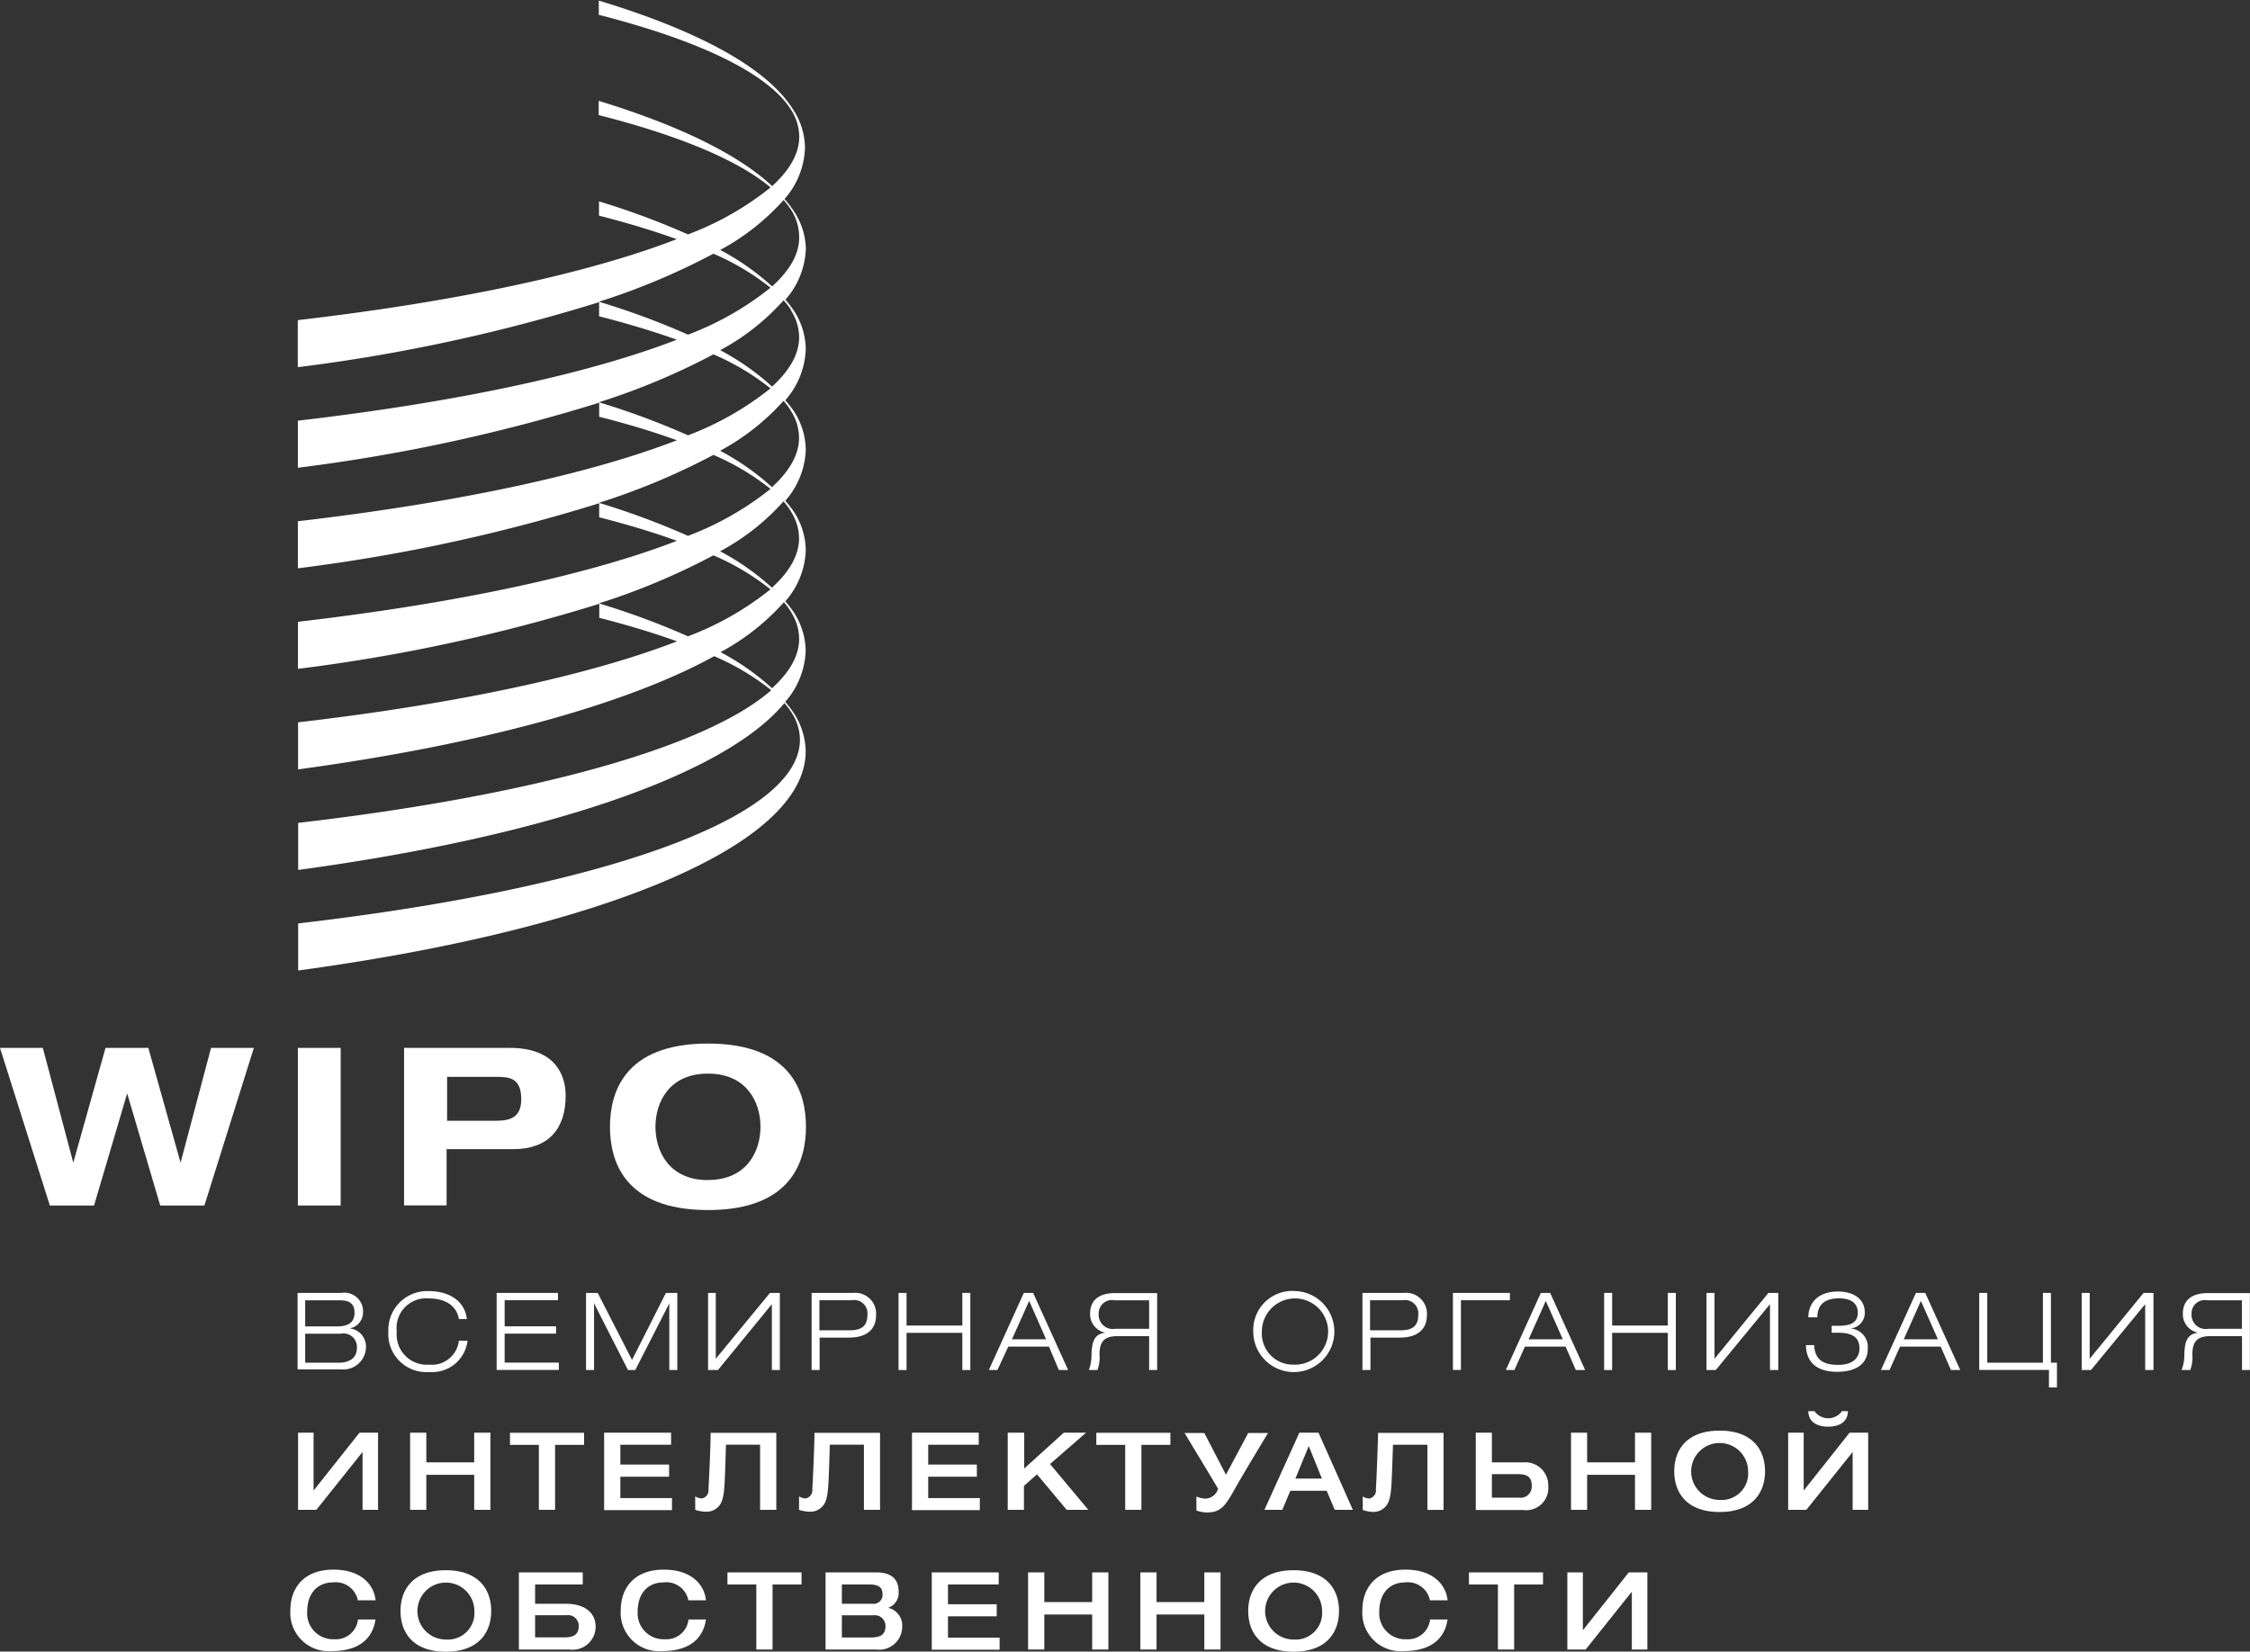 <svg id="Calque_1" data-name="Calque 1" xmlns="http://www.w3.org/2000/svg" viewBox="0 0 227.52 167.05"><rect x="0" y="0" width="227.52" height="167.05" fill="#333333" stroke="none"/><defs><style>.cls-1{fill:#fff;}</style></defs><title>logo__wipo--ru</title><path class="cls-1" d="M583.24,848.41h4.43a1.89,1.89,0,0,1,2.18,2A1.64,1.64,0,0,1,588.5,852v0a1.85,1.85,0,0,1,1.65,1.91,2.3,2.3,0,0,1-2.58,2.23h-4.34v-7.8ZM584,851.8h3.2c1.09,0,1.79-.35,1.79-1.38s-0.63-1.26-1.52-1.26H584v2.64Zm0,3.67h3.4c1,0,1.83-.42,1.83-1.49a1.36,1.36,0,0,0-1.64-1.44H584v2.93Z" transform="translate(-553.14 -717.64)"/><path class="cls-1" d="M600.42,853.24a3.6,3.6,0,0,1-3.86,3.17,3.85,3.85,0,0,1-4.15-4.09,3.93,3.93,0,0,1,4.15-4.09c1.7,0,3.55.78,3.79,2.83h-0.81c-0.24-1.49-1.57-2.09-3-2.09a3,3,0,0,0-3.28,3.35,3.06,3.06,0,0,0,3.28,3.35,2.75,2.75,0,0,0,3-2.42h0.81Z" transform="translate(-553.14 -717.64)"/><path class="cls-1" d="M603.36,848.41h6.2v0.74h-5.39v2.64h5.2v0.74h-5.2v2.93h5.48v0.74h-6.29v-7.8Z" transform="translate(-553.14 -717.64)"/><path class="cls-1" d="M620.48,848.41h1.15v7.8h-0.81v-6.74h0l-3.44,6.74h-0.74l-3.43-6.75h0v6.75h-0.81v-7.8h1.18l3.47,6.78Z" transform="translate(-553.14 -717.64)"/><path class="cls-1" d="M624.71,848.41h0.81v6.66h0l5.48-6.66H632v7.8h-0.81v-6.66h0l-5.45,6.66h-1v-7.8Z" transform="translate(-553.14 -717.64)"/><path class="cls-1" d="M635.17,848.41h4.21a2.12,2.12,0,0,1,2.35,2.25c0,1.47-1,2.27-2.71,2.27h-3v3.28h-0.81v-7.8Zm0.81,3.78h3.12c1.35,0,1.75-.62,1.75-1.53a1.35,1.35,0,0,0-1.58-1.51H636v3Z" transform="translate(-553.14 -717.64)"/><path class="cls-1" d="M644,848.41h0.81v3.3h5.64v-3.3h0.81v7.8h-0.81v-3.76h-5.64v3.76H644v-7.8Z" transform="translate(-553.14 -717.64)"/><path class="cls-1" d="M659.21,853.84H655.1L654,856.21h-0.87l3.54-7.8h0.94l3.54,7.8h-0.94Zm-2-4.62-1.74,3.88h3.45Z" transform="translate(-553.14 -717.64)"/><path class="cls-1" d="M670.15,856.21h-0.81v-3.43h-3.13c-1.34,0-1.87.46-1.89,1.84a3.62,3.62,0,0,1-.21,1.59h-0.87a4.1,4.1,0,0,0,.27-1.62c0.06-1.28.29-2,1.39-2.16v0a1.9,1.9,0,0,1-1.53-1.89c0-1.64,1.21-2.11,2.53-2.11h4.25v7.8Zm-0.81-7.05h-3.49a1.34,1.34,0,0,0-1.61,1.36,1.43,1.43,0,0,0,1.68,1.52h3.42v-2.88Z" transform="translate(-553.14 -717.64)"/><path class="cls-1" d="M684.1,848.22a4.1,4.1,0,1,1-4.23,4.09A3.95,3.95,0,0,1,684.1,848.22Zm0,7.45a3.35,3.35,0,1,0-3.36-3.35A3.15,3.15,0,0,0,684.1,855.66Z" transform="translate(-553.14 -717.64)"/><path class="cls-1" d="M690.87,848.41h4.21a2.12,2.12,0,0,1,2.35,2.25c0,1.47-1,2.27-2.71,2.27h-3v3.28h-0.81v-7.8Zm0.81,3.78h3.12c1.36,0,1.75-.62,1.75-1.53a1.35,1.35,0,0,0-1.58-1.51h-3.29v3Z" transform="translate(-553.14 -717.64)"/><path class="cls-1" d="M700.07,848.41h5.75v0.74h-4.95v7.05h-0.81v-7.8Z" transform="translate(-553.14 -717.64)"/><path class="cls-1" d="M711.45,853.84h-4.11l-1.06,2.37h-0.87l3.54-7.8h0.94l3.54,7.8h-0.94Zm-2-4.62-1.73,3.88h3.45Z" transform="translate(-553.14 -717.64)"/><path class="cls-1" d="M715.35,848.41h0.81v3.3h5.63v-3.3h0.81v7.8h-0.81v-3.76h-5.63v3.76h-0.81v-7.8Z" transform="translate(-553.14 -717.64)"/><path class="cls-1" d="M732.93,856.21h-0.81v-6.66h0l-5.48,6.66h-0.94v-7.8h0.81v6.66h0l5.45-6.66h1v7.8Z" transform="translate(-553.14 -717.64)"/><path class="cls-1" d="M738.44,851.74H739c1.22,0,2-.29,2-1.32s-0.77-1.46-1.89-1.46c-1.59,0-2.2.77-2.2,1.92H736c0-1.41.94-2.61,3-2.61,1.35,0,2.71.58,2.71,2.15a1.59,1.59,0,0,1-1.46,1.59v0a1.87,1.87,0,0,1,1.76,2c0,1.76-1.41,2.38-3.12,2.38-2,0-3.12-.95-3.13-2.7h0.83c0.06,1.46.91,2,2.42,2,1.67,0,2.16-.87,2.16-1.66,0-1.31-1-1.59-2.14-1.59h-0.67v-0.7Z" transform="translate(-553.14 -717.64)"/><path class="cls-1" d="M749.38,853.84h-4.11l-1.06,2.37h-0.87l3.54-7.8h0.94l3.54,7.8h-0.94Zm-2-4.62-1.73,3.88h3.45Z" transform="translate(-553.14 -717.64)"/><path class="cls-1" d="M770.87,856.21h-0.81v-6.66h0l-5.48,6.66h-0.94v-7.8h0.81v6.66h0l5.45-6.66h1v7.8Z" transform="translate(-553.14 -717.64)"/><path class="cls-1" d="M780.66,856.21h-0.81v-3.43h-3.13c-1.34,0-1.87.46-1.89,1.84a3.68,3.68,0,0,1-.21,1.59h-0.88a4.18,4.18,0,0,0,.28-1.62c0.05-1.28.28-2,1.38-2.16v0a1.9,1.9,0,0,1-1.53-1.89c0-1.64,1.21-2.11,2.53-2.11h4.25v7.8Zm-0.81-7.05h-3.49a1.34,1.34,0,0,0-1.61,1.36,1.43,1.43,0,0,0,1.68,1.52h3.41v-2.88Z" transform="translate(-553.14 -717.64)"/><polygon class="cls-1" points="207.39 137.83 207.39 130.77 206.58 130.77 206.58 137.83 200.95 137.83 200.95 130.77 200.14 130.77 200.14 138.56 207.19 138.56 207.19 140.33 208 140.33 208 137.83 207.39 137.83"/><path class="cls-1" d="M589.34,879.57a2.28,2.28,0,0,0-2.51-1.88c-1.5,0-2.63,1-2.63,3a2.62,2.62,0,0,0,2.74,2.75,2.25,2.25,0,0,0,2.4-2h1.77c-0.23,1.55-1.24,3.2-4.45,3.2a3.88,3.88,0,0,1-4.16-4.12c0-2.19,1.29-4.12,4.36-4.12,2.69,0,4.08,1.42,4.26,3.1h-1.77Z" transform="translate(-553.14 -717.64)"/><path class="cls-1" d="M593.64,880.58c0-2.19,1.29-4.12,4.58-4.12s4.59,1.92,4.59,4.12-1.29,4.12-4.59,4.12S593.64,882.78,593.64,880.58Zm7.47,0a2.88,2.88,0,1,0-2.88,2.89A2.69,2.69,0,0,0,601.11,880.58Z" transform="translate(-553.14 -717.64)"/><path class="cls-1" d="M622.76,879.57a2.27,2.27,0,0,0-2.51-1.88c-1.51,0-2.63,1-2.63,3a2.62,2.62,0,0,0,2.74,2.75,2.24,2.24,0,0,0,2.4-2h1.77c-0.23,1.55-1.25,3.2-4.46,3.2a3.88,3.88,0,0,1-4.16-4.12c0-2.19,1.29-4.12,4.36-4.12,2.69,0,4.08,1.42,4.26,3.1h-1.77Z" transform="translate(-553.14 -717.64)"/><path class="cls-1" d="M629.62,877.9h-2.92v-1.22h7.49v1.22h-2.93v6.58h-1.64V877.9Z" transform="translate(-553.14 -717.64)"/><path class="cls-1" d="M636.62,876.68h5.15c1.78,0,2.24.95,2.24,1.95a1.59,1.59,0,0,1-1.06,1.63,1.84,1.84,0,0,1,1.42,1.93,2.33,2.33,0,0,1-2.65,2.29h-5.1v-7.8Zm1.64,3.17h3.06a0.91,0.91,0,0,0,1.06-1c0-.64-0.39-0.95-1.34-0.95h-2.77v1.95Zm0,3.41h2.94c0.74,0,1.48-.14,1.48-1.14a1.08,1.08,0,0,0-1.23-1.1h-3.18v2.25Z" transform="translate(-553.14 -717.64)"/><path class="cls-1" d="M647.36,876.68h6.77v1.22H649v2h4.93v1.22H649v2.16h5.22v1.22h-6.86v-7.8Z" transform="translate(-553.14 -717.64)"/><path class="cls-1" d="M657.1,876.68h1.64v3h4.84v-3h1.64v7.8h-1.64v-3.54h-4.84v3.54H657.1v-7.8Z" transform="translate(-553.14 -717.64)"/><path class="cls-1" d="M668.45,876.68h1.64v3h4.83v-3h1.64v7.8h-1.64v-3.54h-4.83v3.54h-1.64v-7.8Z" transform="translate(-553.14 -717.64)"/><path class="cls-1" d="M679.36,880.58c0-2.19,1.29-4.12,4.59-4.12s4.59,1.92,4.59,4.12-1.29,4.12-4.59,4.12S679.36,882.78,679.36,880.58Zm7.47,0a2.88,2.88,0,1,0-2.88,2.89A2.69,2.69,0,0,0,686.83,880.58Z" transform="translate(-553.14 -717.64)"/><path class="cls-1" d="M697.75,879.57a2.28,2.28,0,0,0-2.51-1.88c-1.51,0-2.63,1-2.63,3a2.62,2.62,0,0,0,2.74,2.75,2.24,2.24,0,0,0,2.4-2h1.77c-0.23,1.55-1.25,3.2-4.46,3.2a3.88,3.88,0,0,1-4.16-4.12c0-2.19,1.29-4.12,4.36-4.12,2.69,0,4.08,1.42,4.26,3.1h-1.77Z" transform="translate(-553.14 -717.64)"/><path class="cls-1" d="M704.61,877.9h-2.93v-1.22h7.49v1.22h-2.92v6.58h-1.64V877.9Z" transform="translate(-553.14 -717.64)"/><path class="cls-1" d="M719.73,884.48h-1.58v-5.85h0l-4.67,5.85h-1.85v-7.8h1.57v5.85h0l4.64-5.85h1.88v7.8Z" transform="translate(-553.14 -717.64)"/><path class="cls-1" d="M612.07,877.9h-4.82v1.95h3.06c2.09,0,3.06,1,3.06,2.34a2.33,2.33,0,0,1-2.66,2.29h-5.1v-7.8h6.46v1.22Zm-4.82,5.35h2.94c0.73,0,1.47-.14,1.47-1.14a1.08,1.08,0,0,0-1.23-1.1h-3.18v2.25Z" transform="translate(-553.14 -717.64)"/><path class="cls-1" d="M591.37,870.35H589.8V864.5h0l-4.67,5.85h-1.85v-7.8h1.57v5.85h0l4.64-5.85h1.88v7.8Z" transform="translate(-553.14 -717.64)"/><path class="cls-1" d="M594.61,862.55h1.64v3h4.84v-3h1.64v7.8h-1.64v-3.54h-4.84v3.54h-1.64v-7.8Z" transform="translate(-553.14 -717.64)"/><path class="cls-1" d="M607.64,863.78h-2.93v-1.22h7.49v1.22h-2.93v6.57h-1.64v-6.57Z" transform="translate(-553.14 -717.64)"/><path class="cls-1" d="M614.21,862.55H621v1.22h-5.13v2h4.93V867h-4.93v2.16h5.22v1.22h-6.86v-7.8Z" transform="translate(-553.14 -717.64)"/><path class="cls-1" d="M645.34,862.55h6.77v1.22H647v2h4.92V867H647v2.16h5.22v1.22h-6.86v-7.8Z" transform="translate(-553.14 -717.64)"/><path class="cls-1" d="M655.07,862.55h1.64v3.62l4-3.62h2.25l-3.64,3.17,3.87,4.63H661L658,866.76l-1.32,1.17v2.42h-1.64v-7.8Z" transform="translate(-553.14 -717.64)"/><path class="cls-1" d="M666.91,863.78H664v-1.22h7.49v1.22h-2.93v6.57h-1.64v-6.57Z" transform="translate(-553.14 -717.64)"/><path class="cls-1" d="M684.53,862.55h1.94l3.47,7.8h-1.83l-0.82-1.93h-3.67l-0.81,1.93H681Zm2.28,4.64-1.33-3.29-1.35,3.29h2.68Z" transform="translate(-553.14 -717.64)"/><path class="cls-1" d="M702.33,862.55H704v3h3.19a2.32,2.32,0,0,1,2.51,2.4,2.24,2.24,0,0,1-2.53,2.42h-4.8v-7.8Zm1.64,6.57h2.75a1.13,1.13,0,0,0,1.31-1.2c0-.93-0.5-1.18-1.43-1.18H704v2.38Z" transform="translate(-553.14 -717.64)"/><path class="cls-1" d="M712,862.55h1.63v3h4.84v-3h1.64v7.8h-1.64v-3.54h-4.84v3.54H712v-7.8Z" transform="translate(-553.14 -717.64)"/><path class="cls-1" d="M722.44,866.45c0-2.19,1.29-4.11,4.59-4.11s4.59,1.92,4.59,4.11-1.29,4.12-4.59,4.12S722.44,868.65,722.44,866.45Zm7.47,0a2.88,2.88,0,1,0-2.88,2.9A2.69,2.69,0,0,0,729.91,866.45Z" transform="translate(-553.14 -717.64)"/><path class="cls-1" d="M742.05,870.35h-1.57V864.5h0l-4.68,5.85h-1.84v-7.8h1.57v5.85h0l4.64-5.85h1.88v7.8Z" transform="translate(-553.14 -717.64)"/><path class="cls-1" d="M630,870.35h1.64v-7.79H625c0,1.06-.14,4.48-0.22,5.69a0.83,0.83,0,0,1-.7.95,1.43,1.43,0,0,1-.64-0.21v1.36a3.48,3.48,0,0,0,1.05.19,1.65,1.65,0,0,0,1.53-.83c0.35-.67.38-1.56,0.46-3.66l0.07-2.29H630v6.59Z" transform="translate(-553.14 -717.64)"/><path class="cls-1" d="M640.49,870.35h1.64v-7.79H635.5c0,1.06-.14,4.48-0.22,5.69a0.84,0.84,0,0,1-.7.95,1.42,1.42,0,0,1-.64-0.21v1.36a3.46,3.46,0,0,0,1.05.19,1.65,1.65,0,0,0,1.53-.83c0.35-.67.38-1.56,0.46-3.66l0.07-2.29h3.45v6.59Z" transform="translate(-553.14 -717.64)"/><path class="cls-1" d="M697.43,863.77H694l-0.08,2.29c-0.08,2.09-.11,3-0.46,3.66a1.64,1.64,0,0,1-1.52.84,3.34,3.34,0,0,1-1-.2V869a1.41,1.41,0,0,0,.64.21,0.83,0.83,0,0,0,.69-0.94c0.08-1.22.2-4.64,0.22-5.7h6.62v7.79h-1.63v-6.58Z" transform="translate(-553.14 -717.64)"/><path class="cls-1" d="M674.11,869a2.6,2.6,0,0,0,.91.22,1.38,1.38,0,0,0,1.29-1c-0.24-.44-3.39-5.64-3.39-5.64h2l2.19,4.22,2.25-4.22h2s-2.53,4.18-3.43,5.79-1.37,2.25-2.76,2.25a3.5,3.5,0,0,1-1.05-.2V869Z" transform="translate(-553.14 -717.64)"/><path class="cls-1" d="M740,860.37c0,1.13-.94,1.57-2,1.57s-2-.45-2-1.57h0.62a1.7,1.7,0,0,0,2.78,0H740Z" transform="translate(-553.14 -717.64)"/><path class="cls-1" d="M553.14,823.63h4.33l3.08,11.61h0l3.26-11.61h4.33l3.26,11.61h0l3.08-11.61h4.33l-5,15.94h-4.47L566,828.23h0l-3.35,11.34h-4.47Z" transform="translate(-553.14 -717.64)"/><path class="cls-1" d="M583.26,823.63h4.33v15.94h-4.33V823.63Z" transform="translate(-553.14 -717.64)"/><path class="cls-1" d="M594,823.63h10.71c4.54,0,5.63,2.7,5.63,4.84,0,3.39-1.79,5.4-5.29,5.4H598.3v5.69H594V823.63ZM598.3,831h4.64c1.34,0,2.91,0,2.91-2.19s-1.28-2.25-2.5-2.25h-5V831Z" transform="translate(-553.14 -717.64)"/><path class="cls-1" d="M624.73,823.19c8.57,0,9.91,5.09,9.91,8.42s-1.34,8.42-9.91,8.42-9.91-5.09-9.91-8.42S616.16,823.19,624.73,823.19Zm0,13.8c3.93,0,5.31-2.9,5.31-5.38s-1.38-5.38-5.31-5.38-5.31,2.9-5.31,5.38S620.8,837,624.73,837Z" transform="translate(-553.14 -717.64)"/><path class="cls-1" d="M633.26,738.77a11.67,11.67,0,0,0-.79-1,8.23,8.23,0,0,0,2.07-5.17,7.22,7.22,0,0,0-1.21-3.9c-2.69-4.27-9.73-8-19.64-11v1.44c10.31,2.63,17.27,6,19.5,9.7a5.08,5.08,0,0,1,.77,2.62c0,1.74-1,3.42-2.74,5-3.49-3.26-9.56-6.18-17.54-8.62v1.44c8.07,2.05,14.07,4.54,17.38,7.32a30.54,30.54,0,0,1-8.35,4.75,77.48,77.48,0,0,0-9-3.34v1.44q4.34,1.11,7.86,2.38c-9,3.48-22.33,6.33-38.32,8.19v4.76a175.21,175.21,0,0,0,30.47-6.58v1.43q4.34,1.11,7.86,2.37c-9,3.48-22.33,6.33-38.32,8.19v4.76a175.58,175.58,0,0,0,30.47-6.58v1.42q4.35,1.11,7.86,2.38c-9,3.48-22.33,6.33-38.33,8.19v4.76a175.22,175.22,0,0,0,30.47-6.58v1.42q4.34,1.11,7.86,2.38c-9,3.48-22.33,6.33-38.32,8.19v4.76a175.4,175.4,0,0,0,30.47-6.58v1.42q4.35,1.11,7.86,2.38c-9,3.48-22.33,6.33-38.32,8.19v4.76c18.26-2.48,33.13-6.52,42.08-11.45a25.08,25.08,0,0,1,5.77,3.44c-6.68,5.85-24.42,10.7-47.84,13.42v4.76c24.63-3.34,43.09-9.52,49.17-16.88a8,8,0,0,1,.75,1,5.11,5.11,0,0,1,.82,2.7c0,8.12-20.7,15.1-50.74,18.59v4.76c30.33-4.12,51.32-12.55,51.32-22.17a7.28,7.28,0,0,0-1.29-4,10.88,10.88,0,0,0-.78-1,8.24,8.24,0,0,0,2.07-5.17,7.25,7.25,0,0,0-1.28-4,11.32,11.32,0,0,0-.78-1,8.24,8.24,0,0,0,2.07-5.17,7.25,7.25,0,0,0-1.28-4,11.27,11.27,0,0,0-.79-1,8.23,8.23,0,0,0,2.07-5.17,7.27,7.27,0,0,0-1.28-4,11.58,11.58,0,0,0-.79-1,8.24,8.24,0,0,0,2.07-5.17,7.29,7.29,0,0,0-1.28-4,11.75,11.75,0,0,0-.78-1,8.23,8.23,0,0,0,2.07-5.17A7.25,7.25,0,0,0,633.26,738.77Zm-19.56,9.39a69.13,69.13,0,0,0,11.58-4.86,25,25,0,0,1,5.77,3.44,30.48,30.48,0,0,1-8.34,4.75A77.09,77.09,0,0,0,613.71,748.16Zm0,10.17a69.26,69.26,0,0,0,11.58-4.85,25.05,25.05,0,0,1,5.77,3.44,30.52,30.52,0,0,1-8.34,4.75A77,77,0,0,0,613.71,758.33Zm0,10.17a69.33,69.33,0,0,0,11.58-4.85,25.06,25.06,0,0,1,5.77,3.44,30.6,30.6,0,0,1-8.34,4.75A77.49,77.49,0,0,0,613.71,768.5Zm0,10.17a69.18,69.18,0,0,0,11.58-4.86,25,25,0,0,1,5.77,3.44,30.47,30.47,0,0,1-8.34,4.75A77.82,77.82,0,0,0,613.71,778.67Zm19.43,0.88a5.1,5.1,0,0,1,.82,2.7c0,1.74-1,3.42-2.74,5A25.41,25.41,0,0,0,626,783.6a23.44,23.44,0,0,0,6.41-5.05A8,8,0,0,1,633.14,779.55Zm0-10.16a5.1,5.1,0,0,1,.81,2.69c0,1.74-1,3.42-2.74,5a25.42,25.42,0,0,0-5.24-3.68,23.4,23.4,0,0,0,6.41-5.05A8,8,0,0,1,633.14,769.39Zm0-10.17a5.11,5.11,0,0,1,.81,2.69c0,1.74-1,3.42-2.74,5a25.49,25.49,0,0,0-5.24-3.68,23.45,23.45,0,0,0,6.41-5.05A7.83,7.83,0,0,1,633.14,759.22Zm0-10.17a5.07,5.07,0,0,1,.82,2.69c0,1.74-1,3.42-2.74,5a25.51,25.51,0,0,0-5.24-3.68,23.44,23.44,0,0,0,6.41-5.05A8.21,8.21,0,0,1,633.14,749Zm-1.92-2.45a25.47,25.47,0,0,0-5.24-3.68,23.48,23.48,0,0,0,6.41-5.05,8.18,8.18,0,0,1,.76,1,5.11,5.11,0,0,1,.81,2.68C634,743.3,633,745,631.22,746.6Z" transform="translate(-553.14 -717.64)"/></svg>